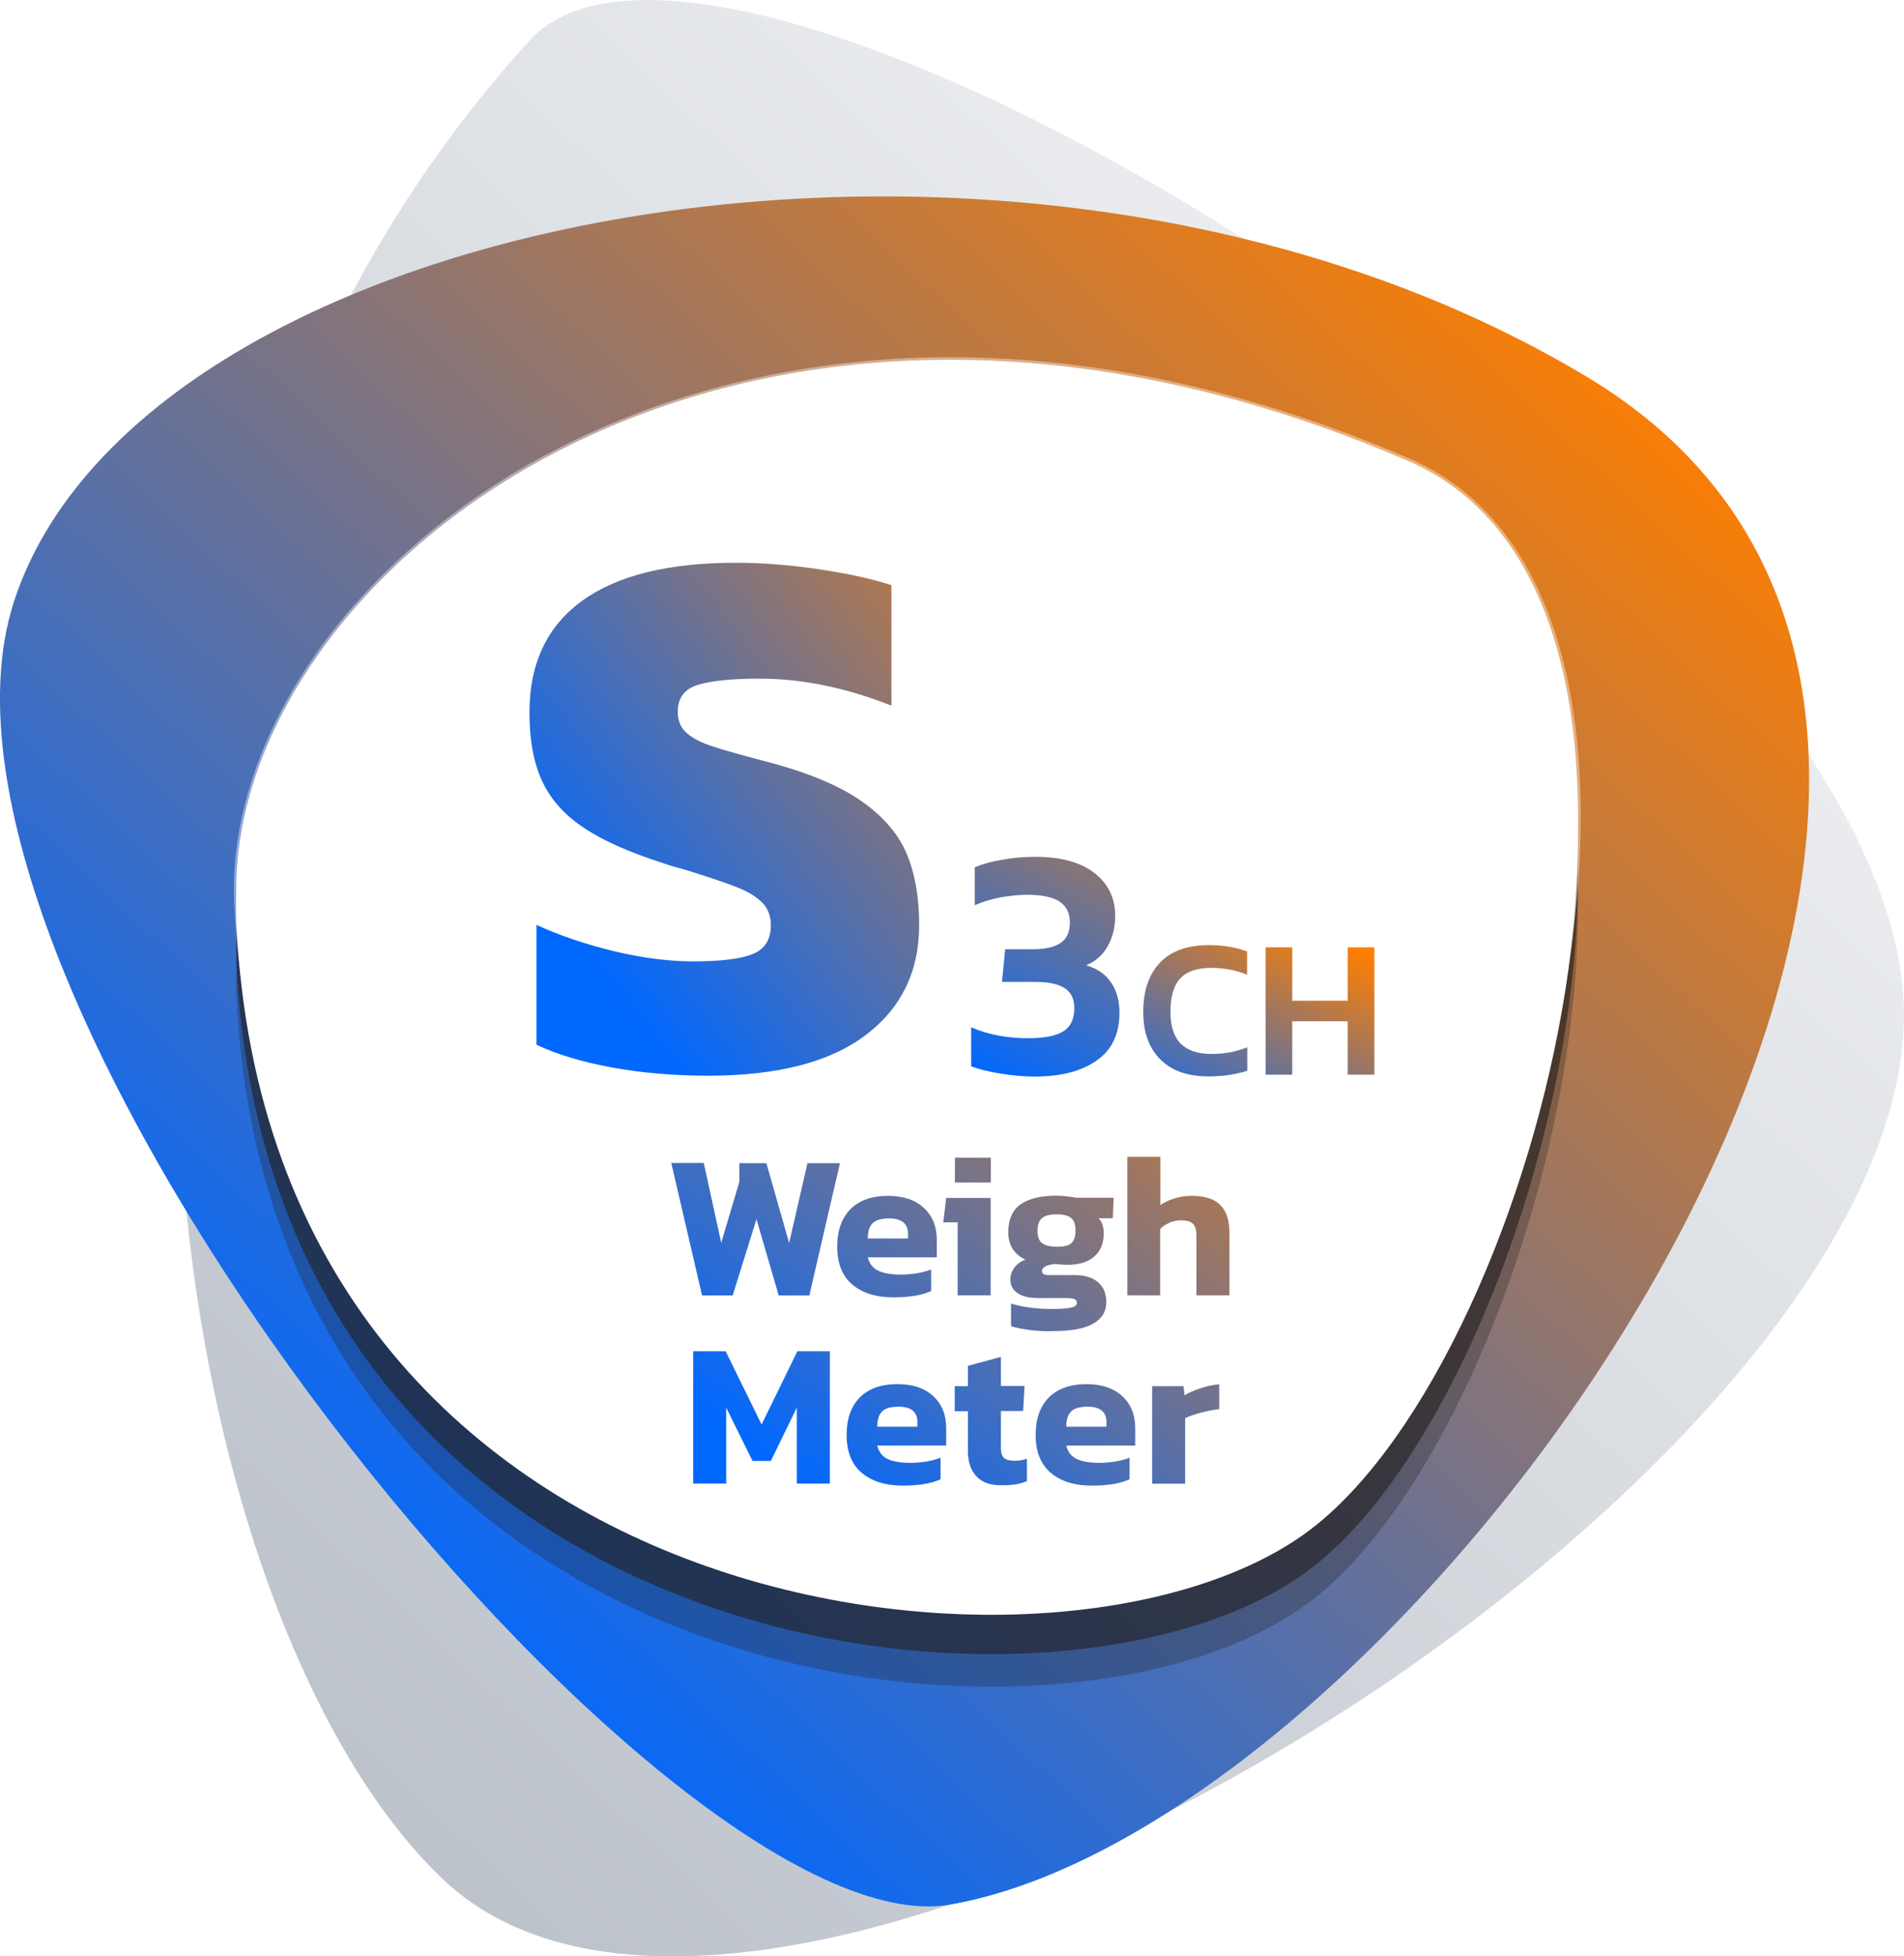<?xml version="1.0" encoding="utf-8"?>
<!-- Generator: Adobe Illustrator 26.5.0, SVG Export Plug-In . SVG Version: 6.00 Build 0)  -->
<svg version="1.1" id="Layer_1" xmlns="http://www.w3.org/2000/svg" xmlns:xlink="http://www.w3.org/1999/xlink" x="0px" y="0px"
	 viewBox="0 0 111.3 114.3" style="enable-background:new 0 0 111.3 114.3;" xml:space="preserve">
<style type="text/css">
	.st0{fill:url(#SVGID_1_);}
	.st1{fill:url(#SVGID_00000158750927377792631560000015574270042162671548_);}
	.st2{opacity:0.3;fill:#231F20;}
	.st3{opacity:0.6;fill:#231F20;}
	.st4{fill:#FFFFFF;}
	.st5{opacity:0.4;}
	.st6{fill:url(#SVGID_00000160904913562167643960000005734446413388057733_);}
	.st7{fill:url(#SVGID_00000096022066407797714550000005185986058417674158_);}
	.st8{fill:url(#SVGID_00000084517945864506089040000007756333295563392916_);}
	.st9{fill:url(#SVGID_00000167360985072951887400000014741157844920104595_);}
	.st10{fill:url(#SVGID_00000015335948460446680120000000898002678995443891_);}
	.st11{fill:url(#SVGID_00000052793611993473201020000005678174147208844160_);}
	.st12{fill:url(#SVGID_00000101802006249227408790000008116641254774958501_);}
	.st13{fill:url(#SVGID_00000176018942707704895660000003918944824947495097_);}
	.st14{fill:url(#SVGID_00000138558069402054481910000016262368320935569085_);}
	.st15{fill:url(#SVGID_00000138568291843079534860000001740794251223139494_);}
	.st16{fill:url(#SVGID_00000065785382811169520290000003104921055620562054_);}
	.st17{opacity:0.3;fill:#221F1F;}
	.st18{opacity:0.6;fill:#221F1F;}
	.st19{fill:url(#SVGID_00000029008949110966669960000002712949586514406843_);}
	.st20{fill:url(#SVGID_00000038412698257935899060000009447185888837632945_);}
	.st21{fill:url(#SVGID_00000014612429494948073280000015393908684686952876_);}
	.st22{fill:url(#SVGID_00000116234203509246740930000015202555517326620040_);}
	.st23{fill:url(#SVGID_00000072958324450918492940000008646472562559200415_);}
	.st24{fill:url(#SVGID_00000023973768056749953800000016600344144507669893_);}
	.st25{fill:#3D3D3D;}
	.st26{fill:url(#SVGID_00000147901830194518133990000005447556731824101794_);}
	.st27{fill:url(#SVGID_00000021820690048499165990000007092415287087674287_);}
	.st28{fill:url(#SVGID_00000000919961032651725220000016199784433673121934_);}
	.st29{fill:url(#SVGID_00000108272672374144638600000001981108315827818929_);}
	.st30{fill:url(#SVGID_00000119834448729701624160000011934358484857504179_);}
	.st31{fill:url(#SVGID_00000111171853033708279310000018225230436159957422_);}
	.st32{fill:url(#SVGID_00000041992712664053812260000017097719075325348781_);}
	.st33{fill:url(#SVGID_00000089561716109569816400000003201182017685025466_);}
	.st34{fill:url(#SVGID_00000109021564027058943170000001018312780359253395_);}
	.st35{fill:url(#SVGID_00000145779291877708217320000008418147214048062347_);}
	.st36{fill:url(#SVGID_00000005987458552267449280000007836721811393690789_);}
	.st37{fill:url(#SVGID_00000053514974708436555420000016416586614306220203_);}
	.st38{fill:url(#SVGID_00000058547798496650743170000018140357137086222779_);}
	.st39{fill:url(#SVGID_00000034800889593948400900000004591897507719946885_);}
	.st40{fill:url(#SVGID_00000029034585731608625150000001957817611217431194_);}
	.st41{fill:url(#SVGID_00000051353151695547158410000004030572261277661587_);}
	.st42{fill:url(#SVGID_00000110455561261577845240000009172449802693035917_);}
	.st43{fill:url(#SVGID_00000133501860122769215520000008020647142094640288_);}
	.st44{fill:url(#SVGID_00000145745263143630218320000014069495305164988837_);}
	.st45{fill:url(#SVGID_00000144339141733933554250000000688306761967536559_);}
	.st46{fill:url(#SVGID_00000152944443465803292860000008476769879567785874_);}
	.st47{fill:url(#SVGID_00000164515309638232220290000001695475676741194128_);}
	.st48{fill:url(#SVGID_00000160178670307200673500000003927121779517358250_);}
	.st49{fill:url(#SVGID_00000070091499708860562450000015246193795885990033_);}
	.st50{fill:url(#SVGID_00000044137128542582095990000013947360046104595865_);}
	.st51{fill:url(#SVGID_00000092446195621714478970000001853544067604229799_);}
	.st52{fill:url(#SVGID_00000146464490941129199320000002946232363055710648_);}
	.st53{fill:url(#SVGID_00000142146012278192469890000001763598791924312238_);}
	.st54{fill:url(#SVGID_00000044137775285709716640000009363414173228698255_);}
	.st55{fill:url(#SVGID_00000113347806587473471320000002231673203349218698_);}
	.st56{fill:url(#SVGID_00000070107809197328392820000010496167268157059253_);}
	.st57{fill:url(#SVGID_00000102540629483285487380000005990940317889216179_);}
	.st58{fill:url(#SVGID_00000112626038287159527030000016950588433691660419_);}
	.st59{fill:url(#SVGID_00000111164388729392493470000002670360499971248780_);}
	.st60{fill:url(#SVGID_00000084502934970368352630000003562165827703401395_);}
	.st61{fill:url(#SVGID_00000135656162415078987210000014004806971147356046_);}
	.st62{fill:url(#SVGID_00000052811284745906034120000005519069445286394262_);}
	.st63{fill:url(#SVGID_00000085960929387772499310000009409017584244324994_);}
	.st64{fill:url(#SVGID_00000094578773953891428920000009620863121097841280_);}
	.st65{fill:url(#SVGID_00000165195334226525500260000001720486648723932289_);}
	.st66{fill:url(#SVGID_00000033326698023036832030000012473085550249532818_);}
	.st67{fill:url(#SVGID_00000173160707585408112380000001655873309423602065_);}
	.st68{fill:url(#SVGID_00000016071220727298944380000017945141464200615857_);}
	.st69{fill:url(#SVGID_00000057850558060417212890000011708555134053373098_);}
	.st70{fill:url(#SVGID_00000150808675025459772060000005916425146842959273_);}
	.st71{fill:url(#SVGID_00000007389912342220195930000008039129077239008943_);}
	.st72{fill:url(#SVGID_00000117643798226147412100000015847359124998122118_);}
	.st73{fill:url(#SVGID_00000122678828381660675100000002475139683150202012_);}
	.st74{fill:url(#SVGID_00000163056133268734049060000008219001072227240347_);}
	.st75{fill:url(#SVGID_00000161589984597122282530000011882426554025303693_);}
	.st76{fill:url(#SVGID_00000119110065858249381480000008558598623712383928_);}
	.st77{fill:url(#SVGID_00000152233289102442446220000005220933309150463642_);}
	.st78{fill:url(#SVGID_00000101061255825478561540000018384069314995499661_);}
	.st79{fill:url(#SVGID_00000135684642740635429220000007774258338393333951_);}
	.st80{fill:url(#SVGID_00000139259980498290228120000005746574661291523513_);}
	.st81{fill:url(#SVGID_00000041297914642261423300000014125919464018701732_);}
	.st82{fill:url(#SVGID_00000111892272762589407220000007207010883206720684_);}
	.st83{fill:url(#SVGID_00000091006985855902985020000005892886695237766330_);}
	.st84{fill:url(#SVGID_00000069361563838868654340000004845686607707484348_);}
	.st85{fill:url(#SVGID_00000142177631463053676200000000530533136647192499_);}
	.st86{fill:url(#SVGID_00000000940087029298220000000016063973054065460103_);}
	.st87{fill:url(#SVGID_00000180340322223816680780000000819405346323365308_);}
	.st88{fill:url(#SVGID_00000073707107246412447440000000540947100390745501_);}
	.st89{fill:url(#SVGID_00000090987865394822286150000006794758255606455698_);}
	.st90{fill:url(#SVGID_00000107565222545873552080000018145533039560772008_);}
	.st91{fill:url(#SVGID_00000144327893906164498520000016264875524180124092_);}
	.st92{fill:url(#SVGID_00000020377674248053044360000007346240946801702821_);}
	.st93{fill:url(#SVGID_00000139981336599442310720000010104151353859743883_);}
	.st94{clip-path:url(#SVGID_00000076568539684370287800000009057031213504253866_);}
	.st95{clip-path:url(#SVGID_00000053504946030823162590000000285793598359540608_);enable-background:new    ;}
	.st96{clip-path:url(#SVGID_00000018235697844291832600000011209399466461527469_);}
	.st97{clip-path:url(#SVGID_00000084492524545722627290000001092876454599645874_);}
	.st98{opacity:0;clip-path:url(#SVGID_00000143607765956058506980000016985060629284084117_);}
	.st99{opacity:0;}
	.st100{clip-path:url(#SVGID_00000070813342375231388520000000780810517460319911_);}
	.st101{clip-path:url(#SVGID_00000143607765956058506980000016985060629284084117_);}
	.st102{clip-path:url(#SVGID_00000129892212798788661170000011302670165488688786_);}
	.st103{clip-path:url(#SVGID_00000168824104498625881050000016105068423927020981_);}
	.st104{clip-path:url(#SVGID_00000002365389416708847960000013517090495141375624_);enable-background:new    ;}
	.st105{clip-path:url(#SVGID_00000170264059783272661230000012080768821969404055_);}
	.st106{clip-path:url(#SVGID_00000177457747919217625840000017177010281548375959_);}
	.st107{opacity:0;clip-path:url(#SVGID_00000152246236135628819450000018087248010808973466_);}
	.st108{clip-path:url(#SVGID_00000160181069054290688770000014155989262428236720_);}
	.st109{clip-path:url(#SVGID_00000152246236135628819450000018087248010808973466_);}
	.st110{clip-path:url(#SVGID_00000005246584329574992530000013590796488385596332_);}
	.st111{clip-path:url(#SVGID_00000084500639876325346380000006886380435035541635_);}
	.st112{opacity:0.1;clip-path:url(#SVGID_00000152949875664510590230000008173745015497712022_);fill:#231F20;}
	.st113{clip-path:url(#SVGID_00000036946576693344947570000017773579938096067721_);}
	.st114{opacity:0.1;clip-path:url(#SVGID_00000157270576431866763980000014752160798592520615_);fill:#231F20;}
	.st115{clip-path:url(#SVGID_00000023978812148756650340000011271407752832195771_);}
	.st116{clip-path:url(#SVGID_00000012462418650881496810000003898451326011602061_);fill:#FFFFFF;}
	.st117{clip-path:url(#SVGID_00000072250420516675854320000008012644631135603390_);}
	.st118{clip-path:url(#SVGID_00000160891733671353046860000017526466617125846452_);fill:#FFFFFF;}
	.st119{clip-path:url(#SVGID_00000010305602990659220080000017112223163330592955_);}
	.st120{clip-path:url(#SVGID_00000139986818279452783440000008232958268928824759_);fill:#FFFFFF;}
	.st121{clip-path:url(#SVGID_00000127738696204006579750000015710766173629768835_);}
	.st122{clip-path:url(#SVGID_00000141438037118812875590000014131213731528959418_);enable-background:new    ;}
	.st123{clip-path:url(#SVGID_00000016787256615097882150000014566854172993920131_);}
	.st124{clip-path:url(#SVGID_00000067230496168604190960000014180190424674393527_);}
	.st125{opacity:0;clip-path:url(#SVGID_00000116919950237017597040000001199742833806546070_);}
	.st126{clip-path:url(#SVGID_00000129912751838183709130000015303498003155138179_);}
	.st127{clip-path:url(#SVGID_00000116919950237017597040000001199742833806546070_);}
	.st128{clip-path:url(#SVGID_00000061474038396027393450000014239516509442084257_);}
	.st129{clip-path:url(#SVGID_00000116210998591053810300000012888105134985949368_);}
	.st130{clip-path:url(#SVGID_00000158732896552139595200000004483132290716188334_);enable-background:new    ;}
	.st131{clip-path:url(#SVGID_00000160167763817401074870000018142490032573683350_);}
	.st132{clip-path:url(#SVGID_00000086693530779470878160000002981081342148899977_);}
	.st133{opacity:0;clip-path:url(#SVGID_00000039110614556158837190000000398835754103216000_);}
	.st134{clip-path:url(#SVGID_00000044864060860180852570000017568538204579373963_);}
	.st135{clip-path:url(#SVGID_00000039110614556158837190000000398835754103216000_);}
	.st136{clip-path:url(#SVGID_00000039818353937256851660000003264962468777768081_);}
	.st137{clip-path:url(#SVGID_00000096742586645937959780000007873250697284437892_);}
	.st138{clip-path:url(#SVGID_00000167381728401434224840000010809645645641761982_);enable-background:new    ;}
	.st139{clip-path:url(#SVGID_00000163065565852260420920000003444282620148817312_);}
	.st140{clip-path:url(#SVGID_00000005232677987580353190000013770324531789617558_);}
	.st141{opacity:0;clip-path:url(#SVGID_00000153688934473035438830000009844239641156912061_);}
	.st142{clip-path:url(#SVGID_00000046303086909002452560000013489828438410766256_);}
	.st143{clip-path:url(#SVGID_00000153688934473035438830000009844239641156912061_);}
	.st144{clip-path:url(#SVGID_00000172428367688523922550000003921814179805714615_);}
	.st145{clip-path:url(#SVGID_00000067231093620189094030000000857195175984463807_);}
	.st146{clip-path:url(#SVGID_00000039118560467953527890000015161047367309243816_);enable-background:new    ;}
	.st147{clip-path:url(#SVGID_00000079446738602592287640000018180874172439092402_);}
	.st148{clip-path:url(#SVGID_00000047054595468307779450000000533857797968660141_);}
	.st149{opacity:0;clip-path:url(#SVGID_00000025437794238825340230000005989086319660913027_);}
	.st150{clip-path:url(#SVGID_00000054963690608856380610000013385911838466832521_);}
	.st151{clip-path:url(#SVGID_00000025437794238825340230000005989086319660913027_);}
	.st152{clip-path:url(#SVGID_00000173155951542414179620000016295768543876522624_);}
	.st153{clip-path:url(#SVGID_00000158713437199520644270000002495673194351125917_);}
	.st154{clip-path:url(#SVGID_00000119808114322809730180000002764559621225345962_);enable-background:new    ;}
	.st155{clip-path:url(#SVGID_00000049205572959406835190000002194913775074389388_);}
	.st156{clip-path:url(#SVGID_00000110447973655488135950000017338684222315635342_);}
	.st157{opacity:0;clip-path:url(#SVGID_00000031911228613177736420000008180396557649550232_);}
	.st158{clip-path:url(#SVGID_00000158724739442157558690000000011539882716177293_);}
	.st159{clip-path:url(#SVGID_00000031911228613177736420000008180396557649550232_);}
	.st160{clip-path:url(#SVGID_00000045593011699054734930000006041427066364762271_);}
	.st161{clip-path:url(#SVGID_00000054979206518778757880000003150489472317436605_);}
	.st162{clip-path:url(#SVGID_00000065041996697504969190000004449279947279924872_);enable-background:new    ;}
	.st163{clip-path:url(#SVGID_00000101782612203047559710000012834428783835091390_);}
	.st164{clip-path:url(#SVGID_00000054224223691458319040000002145648640624604800_);}
	.st165{opacity:0;clip-path:url(#SVGID_00000006690672428455075420000000288961855555488659_);}
	.st166{clip-path:url(#SVGID_00000104681112911056717740000007156768864758975152_);}
	.st167{clip-path:url(#SVGID_00000006690672428455075420000000288961855555488659_);}
	.st168{clip-path:url(#SVGID_00000124162644027091687900000008327781660026645150_);}
	.st169{clip-path:url(#SVGID_00000086670875078954013530000005504642589904825488_);}
	.st170{clip-path:url(#SVGID_00000005247130195522157750000014591760856323137691_);enable-background:new    ;}
	.st171{clip-path:url(#SVGID_00000137810471170488575020000001004425299411285931_);}
	.st172{clip-path:url(#SVGID_00000109726023238793109930000016071736751393642416_);}
	.st173{opacity:0;clip-path:url(#SVGID_00000099623825041123377710000004187436804115769007_);}
	.st174{clip-path:url(#SVGID_00000119811046875948651940000016154471895451379859_);}
	.st175{clip-path:url(#SVGID_00000099623825041123377710000004187436804115769007_);}
	.st176{clip-path:url(#SVGID_00000103245439924117031320000009812975707323463823_);}
	.st177{clip-path:url(#SVGID_00000137119271434541701590000011296850845624837767_);}
	.st178{clip-path:url(#SVGID_00000031196674773357451830000004164362899060618676_);enable-background:new    ;}
	.st179{clip-path:url(#SVGID_00000000218943442956896420000009239925907338509441_);}
	.st180{clip-path:url(#SVGID_00000154386965017770926590000003873773571612233908_);}
	.st181{opacity:0;clip-path:url(#SVGID_00000081622356426154531560000006962023834556104066_);}
	.st182{clip-path:url(#SVGID_00000168812301228425229370000007653745409439425448_);}
	.st183{clip-path:url(#SVGID_00000081622356426154531560000006962023834556104066_);}
	.st184{clip-path:url(#SVGID_00000059306692948544779770000012017945661488709310_);}
	.st185{clip-path:url(#SVGID_00000013896289906713681240000013607091148493159054_);}
	.st186{clip-path:url(#SVGID_00000025441560273355896380000008261903081471401132_);enable-background:new    ;}
	.st187{clip-path:url(#SVGID_00000173844547605010940760000011188313879566729903_);}
	.st188{clip-path:url(#SVGID_00000107572855547672433400000009203415392349815485_);}
	.st189{opacity:0;clip-path:url(#SVGID_00000070821156878551116650000007720045091097672619_);}
	.st190{clip-path:url(#SVGID_00000133523896789999393990000013593176981475979191_);}
	.st191{clip-path:url(#SVGID_00000070821156878551116650000007720045091097672619_);}
	.st192{clip-path:url(#SVGID_00000089550688716815199240000006830658896404264631_);}
	.st193{clip-path:url(#SVGID_00000060731844160416455740000007214086497321439392_);}
	.st194{clip-path:url(#SVGID_00000057869958615230801800000001420853171476369595_);enable-background:new    ;}
	.st195{clip-path:url(#SVGID_00000058578712562032164810000013625952785110399418_);}
	.st196{clip-path:url(#SVGID_00000040548024856673693680000009789307389647881652_);}
	.st197{opacity:0;clip-path:url(#SVGID_00000139996751885041730670000004950663124159364239_);}
	.st198{clip-path:url(#SVGID_00000041254910120707699530000018288117612987000970_);}
	.st199{clip-path:url(#SVGID_00000139996751885041730670000004950663124159364239_);}
	.st200{clip-path:url(#SVGID_00000116194541602950880590000009488998791262450568_);}
	.st201{clip-path:url(#SVGID_00000022562906167195483950000017042897517726068377_);}
	.st202{clip-path:url(#SVGID_00000094607007035961031790000010124609946119783568_);enable-background:new    ;}
	.st203{clip-path:url(#SVGID_00000132800430091364962450000014006100323132744859_);}
	.st204{clip-path:url(#SVGID_00000008109870623895789670000009252501491292987779_);}
	.st205{opacity:0;clip-path:url(#SVGID_00000038411332783350565600000014988793683316172716_);}
	.st206{clip-path:url(#SVGID_00000082333711889196583880000011284219857931067560_);}
	.st207{clip-path:url(#SVGID_00000038411332783350565600000014988793683316172716_);}
	.st208{clip-path:url(#SVGID_00000043454016893786260000000007718751330321433509_);}
	.st209{clip-path:url(#SVGID_00000029034735876962824820000001214509326061552533_);}
	.st210{clip-path:url(#SVGID_00000033353114075579715130000016424673670345991819_);enable-background:new    ;}
	.st211{clip-path:url(#SVGID_00000085947364240028093680000001660989698530859178_);}
	.st212{clip-path:url(#SVGID_00000089563470441587585520000009692620107302778522_);}
	.st213{opacity:0;clip-path:url(#SVGID_00000125576696451200639460000015361506392352967338_);}
	.st214{clip-path:url(#SVGID_00000078013328374550973420000006176154767080134813_);}
	.st215{clip-path:url(#SVGID_00000125576696451200639460000015361506392352967338_);}
	.st216{clip-path:url(#SVGID_00000003081791583584297640000004893612541894195345_);}
	.st217{clip-path:url(#SVGID_00000019671270702452370270000001779437311828111017_);}
	.st218{clip-path:url(#SVGID_00000174579515311227154170000014908719445212707513_);enable-background:new    ;}
	.st219{clip-path:url(#SVGID_00000096768321514255240160000017507802951435532673_);}
	.st220{clip-path:url(#SVGID_00000127730270340333948450000015403362911470671507_);}
	.st221{opacity:0;clip-path:url(#SVGID_00000042008290902828528240000006435796026223830167_);}
	.st222{clip-path:url(#SVGID_00000026142117361316438470000011587779691238654374_);}
	.st223{clip-path:url(#SVGID_00000042008290902828528240000006435796026223830167_);}
	.st224{clip-path:url(#SVGID_00000143581704327556684280000002548131040982989236_);}
	.st225{fill:url(#SVGID_00000075126976041650935260000013212105162962019225_);}
	.st226{fill:url(#SVGID_00000023981206656057923990000000180029522786250413_);}
	.st227{fill:url(#SVGID_00000142160794538176852400000010068035193599195314_);}
	.st228{fill:url(#SVGID_00000161625597234916286470000014330701852698780341_);}
	.st229{fill:url(#SVGID_00000039117516732112169280000004616834386700839825_);}
	.st230{fill:url(#SVGID_00000141453273431181386780000014845844505757503376_);}
	.st231{fill:url(#SVGID_00000035524822656253208730000009848464203342831008_);}
	.st232{fill:url(#SVGID_00000101071531557630266860000009243952128782777235_);}
	.st233{fill:url(#SVGID_00000040541278745922645780000006838381916028486567_);}
	.st234{fill:url(#SVGID_00000079465141021590659500000001564235225062220208_);}
	.st235{fill:url(#SVGID_00000111154513058025568070000009655546788427395971_);}
	.st236{fill:url(#SVGID_00000133497784512160704380000018419217986942447806_);}
	.st237{fill:url(#SVGID_00000105418406084119281160000011861191351656138170_);}
	.st238{fill:url(#SVGID_00000150075474471188179700000000097636579389667462_);}
	.st239{fill:url(#SVGID_00000165954367700429577300000006033638132432790177_);}
	.st240{fill:url(#SVGID_00000070111471005811952250000003935793331146886311_);}
	.st241{fill:url(#SVGID_00000038399011953278341310000003212627852975057331_);}
	.st242{fill:url(#SVGID_00000091714245711683754070000008139599205166981276_);}
	.st243{fill:url(#SVGID_00000157303750377361119830000014490372426975574968_);}
	.st244{fill:url(#SVGID_00000054248432018415385210000008976723069663137209_);}
	.st245{opacity:0.6;fill:#333333;}
	.st246{fill:url(#SVGID_00000041267923753371918320000010630133181067573666_);}
	.st247{fill:url(#SVGID_00000116208196408314867770000013519005849184273322_);}
	.st248{fill:url(#SVGID_00000111886797644936290580000013504443551896559504_);}
	.st249{fill:url(#SVGID_00000079464968134811581910000015692601226573819554_);}
	.st250{fill:url(#SVGID_00000023980671427924805480000008942811117496336802_);}
	.st251{fill:url(#SVGID_00000087398609213704337220000015859088895426205352_);}
	.st252{fill:url(#SVGID_00000123408857185666408450000013103866669295980174_);}
	.st253{fill:url(#SVGID_00000080927896691750546970000002064409945892902539_);}
	.st254{fill:#EA8023;}
	.st255{fill:url(#SVGID_00000080906357984552341830000004503579417831747749_);}
	.st256{fill:url(#SVGID_00000128476131697482248060000014606207953632834447_);}
	.st257{fill:url(#SVGID_00000087384405317934280700000007070272956818797446_);}
	.st258{fill:url(#SVGID_00000132067627557806064350000009311332456400250019_);}
	.st259{fill:url(#SVGID_00000107563540761488944930000005942440283325714622_);}
	.st260{fill:url(#SVGID_00000099658989678881515170000013486688256892336288_);}
	.st261{fill:url(#SVGID_00000098936700487153396200000012378705684094550173_);}
	.st262{fill:url(#SVGID_00000166644091712198660630000003112600584603992461_);}
	.st263{fill:url(#SVGID_00000170276372843924947360000012823847689674413751_);}
	.st264{fill:url(#SVGID_00000039122027064036993640000010316086073301622959_);}
	.st265{fill:url(#SVGID_00000007413784944933789810000014230253732014374551_);}
	.st266{fill:url(#SVGID_00000096018405436281670280000013812474402450250174_);}
	.st267{fill:url(#SVGID_00000069373237363259456490000017311051926413400727_);}
	.st268{fill:url(#SVGID_00000009566277662045342690000010574221290449195708_);}
	.st269{fill:url(#SVGID_00000096776951690435395490000000765334778983044234_);}
	.st270{fill:url(#SVGID_00000127734310972357723250000005997233765380421564_);}
	.st271{fill:url(#SVGID_00000137108759433426244330000011896878491140715392_);}
	.st272{fill:url(#SVGID_00000142864110437997003050000015601712507265948586_);}
	.st273{fill:url(#SVGID_00000090284067236853403080000003591986043004197566_);}
	.st274{fill:url(#SVGID_00000099643308875416679270000006560981375974877082_);}
	.st275{fill:url(#SVGID_00000025440848641199513530000014304043718624644031_);}
	.st276{fill:url(#SVGID_00000136389498607863368190000005344998837240313257_);}
	.st277{fill:url(#SVGID_00000034053678405088550050000007843991530571753889_);}
	.st278{fill:url(#SVGID_00000080890458111553346050000014892694235890131897_);}
	.st279{fill:url(#SVGID_00000037679328739051159680000013737702976358396321_);}
	.st280{fill:url(#SVGID_00000142145098186910957340000002882397460846867384_);}
	.st281{fill:url(#SVGID_00000030463089248194025300000010078948842078411148_);}
	.st282{fill:url(#SVGID_00000018920090035683862260000013790014397972552610_);}
	.st283{fill:url(#SVGID_00000052785612021858901360000017723507722069083071_);}
	.st284{fill:url(#SVGID_00000147206436915331492150000013027605290468609958_);}
	.st285{fill:url(#SVGID_00000145754528266428021950000010202121622558605228_);}
	.st286{fill:url(#SVGID_00000096024101742068610690000005464446056915362461_);}
	.st287{fill:url(#SVGID_00000179638229882131769890000010249699218981705403_);}
	.st288{fill:url(#SVGID_00000122706273322283422180000011478307448834727048_);}
	.st289{fill:url(#SVGID_00000039820578823752543030000001226523440801356221_);}
	.st290{fill:url(#SVGID_00000152258692525122976470000008299820194271836833_);}
	.st291{fill:url(#SVGID_00000120519083018677121800000015285190345322927786_);}
	.st292{fill:url(#SVGID_00000083083017642134946590000008444702444781729970_);}
	.st293{fill:url(#SVGID_00000120561359174950311810000011879458658267900337_);}
	.st294{fill:url(#SVGID_00000088113586102004153220000000955445700809870755_);}
	.st295{fill:url(#SVGID_00000047029171081667368360000007527690394845122721_);}
	.st296{fill:url(#SVGID_00000002356010560529340120000010300265466157831076_);}
	.st297{fill:url(#SVGID_00000134951433688951873220000004739718824682171543_);}
	.st298{fill:url(#SVGID_00000087392325690617813860000001030934563898101164_);}
	.st299{fill:url(#SVGID_00000000204303431610463930000001390096252944723870_);}
	.st300{fill:url(#SVGID_00000083054211649083307600000000756539888269180833_);}
	.st301{fill:url(#SVGID_00000117636749018042135070000013543902970736462482_);}
	.st302{fill:url(#SVGID_00000005976008026134283310000015498702632389849229_);}
	.st303{fill:url(#SVGID_00000068656476899814811810000006294909156591806353_);}
	.st304{fill:url(#SVGID_00000034787615342038159660000004223052212915171970_);}
	.st305{fill:url(#SVGID_00000083774299351701858970000001025680200935612328_);}
	.st306{fill:url(#SVGID_00000111878608172081946560000012660930259592101045_);}
	.st307{fill:url(#SVGID_00000042710208048484210030000017242164800524100791_);}
	.st308{fill:url(#SVGID_00000169550213074156982060000011985740641893465219_);}
	.st309{fill:url(#SVGID_00000079477518975136187700000017151759760849477564_);}
	.st310{fill:url(#SVGID_00000026143316669923816300000001405412022763508881_);}
	.st311{fill:url(#SVGID_00000093873182484828522280000012378580125211859589_);}
	.st312{fill:url(#SVGID_00000089565763987199714960000015823657215716348555_);}
	.st313{fill:url(#SVGID_00000150784045300287453720000017927584686063607702_);}
	.st314{fill:url(#SVGID_00000151536256019829304250000006666034289510552198_);}
	.st315{fill:url(#SVGID_00000093875226393507502040000009425174002480226946_);}
	.st316{fill:url(#SVGID_00000013181688295193278280000010352138874258431113_);}
	.st317{fill:url(#SVGID_00000181047711486225641510000006515430925357107363_);}
	.st318{fill:url(#SVGID_00000150074806761277724560000017381297663440750735_);}
	.st319{fill:url(#SVGID_00000050635754597402156660000007684108939447786134_);}
	.st320{fill:url(#SVGID_00000140001428000879999320000013162671275060181153_);}
	.st321{fill:url(#SVGID_00000119100291031128807300000004999053443696753081_);}
	.st322{fill:url(#SVGID_00000020384921178649651040000004438956196793903785_);}
	.st323{fill:url(#SVGID_00000103240917940719240340000010752015131934224256_);}
	.st324{fill:url(#SVGID_00000170246624752423918420000002312976318428823224_);}
	.st325{fill:url(#SVGID_00000163787103732689362910000001777318360227468206_);}
	.st326{fill:url(#SVGID_00000031196328792619207350000016950956248360939393_);}
	.st327{fill:url(#SVGID_00000094620424772439618940000007064121460122647981_);}
	.st328{fill:url(#SVGID_00000161596741101320426160000018361754520770403734_);}
	.st329{fill:url(#SVGID_00000067222430328973875350000014151578721784955547_);}
	.st330{fill:url(#SVGID_00000031908637044746909760000007152787410172191141_);}
	.st331{fill:url(#SVGID_00000168074412510356135850000008406537998943368635_);}
	.st332{fill:url(#SVGID_00000162349874327923918800000009528467766031904664_);}
	.st333{fill:url(#SVGID_00000106117846748176301170000017963741541739548351_);}
	.st334{fill:url(#SVGID_00000073705510011224626500000008597740419505594800_);}
	.st335{fill:url(#SVGID_00000120536362542870937990000013839011177964682640_);}
	.st336{fill:url(#SVGID_00000060011550361186309140000007705800533383320221_);}
	.st337{fill:url(#SVGID_00000111888885720409839290000003549390645826809517_);}
	.st338{fill:url(#SVGID_00000139991799014375289510000017033756896519155339_);}
	.st339{fill:url(#SVGID_00000142857520762836392770000018404708458756165510_);}
	.st340{fill:url(#SVGID_00000173863193254573350030000010853085304593988238_);}
	.st341{fill:url(#SVGID_00000101808999833688927250000007710541505829142416_);}
	.st342{fill:url(#SVGID_00000060737875863589205890000001405808891522565528_);}
	.st343{fill:url(#SVGID_00000021818204501236197950000007339975883141594300_);}
	.st344{fill:url(#SVGID_00000003791198070363095720000002850124393618637709_);}
	.st345{fill:url(#SVGID_00000031168955074473076050000014540245811741386905_);}
	.st346{fill:url(#SVGID_00000132078143798669916810000009167650097038150558_);}
	.st347{fill:url(#SVGID_00000091734734095363050870000008522647108850658722_);}
	.st348{fill:url(#SVGID_00000047048039238047954930000017411954816947608480_);}
	.st349{fill:url(#SVGID_00000163046894145572129610000001655905018875088533_);}
	.st350{fill:url(#SVGID_00000132808402096080217100000000663179562647662491_);}
	.st351{fill:url(#SVGID_00000054969439500447652190000008801140381812025255_);}
	.st352{fill:url(#SVGID_00000048493334627062979460000000152642508670758567_);}
	.st353{fill:url(#SVGID_00000023244690596966267360000000416896746519803553_);}
	.st354{fill:url(#SVGID_00000062893691500982764810000000157648480052628369_);}
	.st355{fill:url(#SVGID_00000024714590851859098180000015508936793812791210_);}
	.st356{fill:url(#SVGID_00000027569337787918142690000011418545720667309199_);}
	.st357{fill:url(#SVGID_00000035507843499477977080000017888425519016740530_);}
	.st358{fill:url(#SVGID_00000109023781315080808310000008306626641795601050_);}
	.st359{fill:url(#SVGID_00000108297782766416588040000016267706385268845966_);}
	.st360{fill:url(#SVGID_00000075127736098980178680000006326317835606236075_);}
	.st361{fill:url(#SVGID_00000048483949566521725590000016176196662423336859_);}
	.st362{fill:url(#SVGID_00000147904981101208575580000000332907465060676020_);}
	.st363{fill:url(#SVGID_00000032619987680532966030000005888277649450166180_);}
	.st364{fill:url(#SVGID_00000156563112465269281420000008185213395589929345_);}
	.st365{fill:url(#SVGID_00000096047272357288912950000007538678242752412859_);}
	.st366{fill:url(#SVGID_00000025430149838749017430000003015405392507058843_);}
	.st367{fill:url(#SVGID_00000014631399373818169500000013931139544896397752_);}
	.st368{fill:url(#SVGID_00000006700482676502891060000007142074653735348362_);}
	.st369{fill:url(#SVGID_00000109720565743513492750000012223405329764623000_);}
	.st370{fill:url(#SVGID_00000169531899786910337170000010703443827019347584_);}
	.st371{fill:url(#SVGID_00000078011821610106212120000001028900770392625819_);}
	.st372{fill:url(#SVGID_00000167358240717604161330000007144245572023805835_);}
	.st373{fill:url(#SVGID_00000171713104628035618690000003760881473978102425_);}
	.st374{fill:url(#SVGID_00000124155936715281533420000013967068278322620599_);}
	.st375{fill:url(#SVGID_00000069390279947568238260000001077820930604379026_);}
	.st376{fill:url(#SVGID_00000021821331394001236600000004548129336066818492_);}
	.st377{fill:url(#SVGID_00000024693381208598171130000009232549071528770198_);}
	.st378{fill:url(#SVGID_00000033331536379941746990000009109971728425051523_);}
	.st379{fill:url(#SVGID_00000083086553589883992830000015270874306344736437_);}
	.st380{fill:url(#SVGID_00000119796133125748902460000015885074646112931220_);}
	.st381{fill:url(#SVGID_00000151538715517138874130000012317203450101795215_);}
	.st382{fill:url(#SVGID_00000107578480958881954570000006059398564310412454_);}
	.st383{fill:url(#SVGID_00000155856709863316191730000007356354315783233681_);}
	.st384{fill:url(#SVGID_00000033333841026496981570000002988807199147693244_);}
	.st385{fill:url(#SVGID_00000047764864795610680670000015222664685588964748_);}
	.st386{fill:url(#SVGID_00000168802220647437453720000008710810836596644744_);}
	.st387{fill:url(#SVGID_00000091737105115302068170000000732443493666074251_);}
	.st388{fill:url(#SVGID_00000162313428940096295090000008180226199229619881_);}
	.st389{fill:url(#SVGID_00000123413958192889324420000005520478318282231192_);}
	.st390{fill:url(#SVGID_00000157269818773930483340000000457935516619682451_);}
	.st391{fill:url(#SVGID_00000121253927631732850040000001202950558063858358_);}
	.st392{fill:url(#SVGID_00000168087955597642779500000004740217488072586113_);}
	.st393{fill:url(#SVGID_00000039099182841844048530000006331407449391526277_);}
	.st394{fill:url(#SVGID_00000107558779158775698510000007360610331331898300_);}
	.st395{fill:url(#SVGID_00000125572751830585948080000010313733988627394211_);}
	.st396{fill:url(#SVGID_00000125603750317310069380000010912756683249488782_);}
	.st397{fill:url(#SVGID_00000158005201493397399750000014191495178147732879_);}
	.st398{fill:url(#SVGID_00000026875138273051598570000014991655531363350681_);}
	.st399{fill:url(#SVGID_00000080897770041532059960000004034457534997308328_);}
	.st400{fill:url(#SVGID_00000093858862183880088990000016037342283737963925_);}
	.st401{fill:url(#SVGID_00000178924557898819993820000000500735580749944217_);}
	.st402{fill:url(#SVGID_00000031182666426434582570000012139943046912092546_);}
	.st403{fill:url(#SVGID_00000020384764219433102650000015511796934701497765_);}
	.st404{fill:url(#SVGID_00000160190909216989804960000015211296932487535009_);}
	.st405{fill:url(#SVGID_00000130617834868092864010000001219965127492770453_);}
	.st406{fill:url(#SVGID_00000141432300183482438220000010609911172922556330_);}
	.st407{fill:url(#SVGID_00000056400385877079558350000005468081767231541164_);}
	.st408{fill:url(#SVGID_00000032646258303025493650000002782761779235870386_);}
	.st409{fill:url(#SVGID_00000048464471095086156240000014690930021526163125_);}
	.st410{fill:url(#SVGID_00000155851564026940035090000002565556778229115581_);}
	.st411{fill:url(#SVGID_00000076589573681145824000000012500029419135460782_);}
	.st412{fill:url(#SVGID_00000124862268614548271570000000977762731330799781_);}
	.st413{fill:url(#SVGID_00000037677908423971639350000008815977930024442518_);}
	.st414{fill:url(#SVGID_00000088104166957416903690000000542568058778851249_);}
	.st415{fill:url(#SVGID_00000076597162555727356310000017721827706295220637_);}
	.st416{fill:url(#SVGID_00000126307212813045810840000003935326251875886483_);}
	.st417{fill:url(#SVGID_00000179610089651838564250000015521401234092968068_);}
	.st418{fill:url(#SVGID_00000116917168638551000400000007170674513099670438_);}
	.st419{fill:url(#SVGID_00000096029416135657423050000003993418648597071026_);}
	.st420{fill:url(#SVGID_00000067926925858772433460000012368001211948107150_);}
	.st421{fill:url(#SVGID_00000152982987320362441450000001505870570521587645_);}
	.st422{fill:url(#SVGID_00000022547449727748542690000008471163393478251407_);}
	.st423{fill:url(#SVGID_00000165212049659933790280000015983460861467018175_);}
	.st424{fill:url(#SVGID_00000013875583289584898690000017887522451790488208_);}
	.st425{fill:url(#SVGID_00000026857177425860599640000001785680741897755272_);}
	.st426{fill:url(#SVGID_00000164515000824098554320000007357854817803186100_);}
	.st427{fill:url(#SVGID_00000165232317718111159790000015337420693263068092_);}
	.st428{fill:url(#SVGID_00000078736433480491443420000017981325490590402742_);}
	.st429{fill:url(#SVGID_00000121961531435829567150000006063693724422284194_);}
	.st430{fill:url(#SVGID_00000167383787234249524170000011402400156888704954_);}
	.st431{fill:url(#SVGID_00000150817410281874339750000015420868948355230082_);}
	.st432{fill:url(#SVGID_00000066483633381697081740000001668037230482761362_);}
	.st433{fill:url(#SVGID_00000114774250402353980850000006023215261300173227_);}
	.st434{fill:url(#SVGID_00000181047847799959713970000015285421094394748044_);}
	.st435{fill:url(#SVGID_00000102532392967977287590000012750530852323349680_);}
	.st436{fill:url(#SVGID_00000131328220277318077370000013727804105069545655_);}
	.st437{fill:url(#SVGID_00000137115777945827240940000007661293585676790925_);}
	.st438{fill:url(#SVGID_00000143587525206111993060000004078037588613777539_);}
	.st439{fill:url(#SVGID_00000068651925088146393380000009969981597286254222_);}
	.st440{fill:url(#SVGID_00000073708277599804393800000009886185199137299112_);}
	.st441{fill:url(#SVGID_00000074418186281120644110000006681784978312142478_);}
	.st442{fill:url(#SVGID_00000147932689819903526960000015562454185671972241_);}
	.st443{fill:url(#SVGID_00000175298788484153712460000000424413087806410372_);}
	.st444{fill:url(#SVGID_00000080195284461302184370000006993915245643339143_);}
	.st445{fill:url(#SVGID_00000158024313658244829260000011570334137352896440_);}
	.st446{fill:url(#SVGID_00000147208621134159598280000003660556205168395705_);}
	.st447{fill:url(#SVGID_00000037667048323398771910000007675526371322013879_);}
	.st448{fill:url(#SVGID_00000150075267217838254780000017575344072632624003_);}
	.st449{fill:url(#SVGID_00000158009955282515239620000016950227294082882196_);}
	.st450{fill:url(#SVGID_00000112593599765572372640000017814636257744888218_);}
	.st451{fill:url(#SVGID_00000165219875121864807820000005374916047389368467_);}
	.st452{fill:url(#SVGID_00000120533705691824703610000005910557676836203928_);}
	.st453{fill:url(#SVGID_00000003084333406406033980000012022263936810260893_);}
	.st454{fill:url(#SVGID_00000105390159267664140640000015729954842070012863_);}
	.st455{fill:url(#SVGID_00000158718404003408814550000001071327054571928458_);}
	.st456{fill:url(#SVGID_00000012458389509848553120000014019868198961588892_);}
	.st457{fill:url(#SVGID_00000001650630991355249450000010388091701232817062_);}
	.st458{fill:url(#SVGID_00000165213830947708883930000011289861128806366358_);}
	.st459{fill:url(#SVGID_00000155849395825385212290000008285038471012204699_);}
	.st460{fill:url(#SVGID_00000091732535420950858240000010762183786229424055_);}
	.st461{fill:url(#SVGID_00000070088570142411775900000000451362183285799045_);}
	.st462{fill:url(#SVGID_00000049908271032066415790000003937424601153353913_);}
	.st463{fill:url(#SVGID_00000092434202496008349050000014900477630261064892_);}
	.st464{fill:url(#SVGID_00000083091403860642363930000001840718906741652669_);}
	.st465{fill:url(#SVGID_00000101786079213531528440000005453928820624453797_);}
	.st466{fill:url(#SVGID_00000134221792270024510420000012862967658169071540_);}
	.st467{fill:url(#SVGID_00000056421698473382810580000011327857716523284881_);}
	.st468{fill:url(#SVGID_00000093154597930786216740000014815968812847682447_);}
	.st469{fill:url(#SVGID_00000146500225873391739770000012978360892667569029_);}
	.st470{fill:url(#SVGID_00000167368398817635936390000010656968284835544979_);}
	.st471{fill:url(#SVGID_00000101798203567953873080000016574233277956631485_);}
	.st472{fill:url(#SVGID_00000004529258194890605160000001719366871980532644_);}
	.st473{fill:url(#SVGID_00000140005635481552459830000014538989363241272469_);}
	.st474{fill:url(#SVGID_00000022532644274944301730000011356293368075149458_);}
	.st475{fill:url(#SVGID_00000059280498074901128210000015615809601349031064_);}
	.st476{fill:url(#SVGID_00000129205512597761942230000015627414419250984869_);}
	.st477{fill:url(#SVGID_00000085211201973725118750000005472757066329488037_);}
	.st478{fill:url(#SVGID_00000130630389012453285520000001611995678113657022_);}
	.st479{fill:url(#SVGID_00000148620720308968270320000008218996232045087108_);}
	.st480{fill:url(#SVGID_00000159463567296509408870000014014174042933436072_);}
	.st481{fill:url(#SVGID_00000116925095202320532450000011765407334971641774_);}
	.st482{fill:url(#SVGID_00000083088867529426803430000008940648182451039404_);}
	.st483{fill:url(#SVGID_00000116951668721916285290000016539747374520410021_);}
	.st484{fill:url(#SVGID_00000059283943822952979820000005212398441732723073_);}
	.st485{fill:url(#SVGID_00000101812184369845495410000009619017815927997852_);}
	.st486{clip-path:url(#SVGID_00000144336220277778569860000014432886731359340726_);}
	.st487{filter:url(#Adobe_OpacityMaskFilter);}
	.st488{fill:url(#SVGID_00000077306579588156413520000018446061998918311862_);}
	.st489{mask:url(#SVGID_00000012467879950908387920000014273418612955336590_);}
	.st490{opacity:0.3;}
	.st491{fill:#069EFF;}
	.st492{fill:url(#SVGID_00000122686337896536362030000009601556419037142972_);}
	.st493{fill:url(#SVGID_00000048492685264231704210000012236851608377341882_);}
	.st494{fill:url(#SVGID_00000177476188494726474610000015300130488896766897_);}
	.st495{fill:url(#SVGID_00000091734055967798642490000004858967534928503230_);}
	.st496{fill:url(#SVGID_00000081635062199295479150000017279248792795190966_);}
	.st497{fill:url(#SVGID_00000027593999241579503480000000747828310205160363_);}
	.st498{fill:url(#SVGID_00000088091711108068652890000009957481812706166457_);}
	.st499{fill:url(#SVGID_00000039114617651318449880000014376708308330693769_);}
	.st500{fill:url(#SVGID_00000051376886123824242410000008130023065016498351_);}
	.st501{fill:url(#SVGID_00000027604178376770538930000006263233811485175437_);}
	.st502{fill:url(#SVGID_00000056426679918861038870000007737317524616007353_);}
	.st503{fill:url(#SVGID_00000122697040071153890720000007521665506068028065_);}
	.st504{fill:url(#SVGID_00000022527207212506899540000002139976694506777784_);}
	.st505{fill:url(#SVGID_00000160890358326500515230000007547702474883241884_);}
	.st506{fill:url(#SVGID_00000118398385811595679980000010391881886234125197_);}
	.st507{fill:url(#SVGID_00000142860350931360088760000010620103165206995591_);}
	.st508{fill:url(#SVGID_00000161595709624868227690000007154388847222873758_);}
	.st509{fill:url(#SVGID_00000039836689208400921800000018025967103421963437_);}
	.st510{fill:url(#SVGID_00000089535810424231530220000009177123614563802274_);}
	.st511{fill:url(#SVGID_00000027600259397501234070000000457598533011861171_);}
	.st512{fill:url(#SVGID_00000062880278150178221330000010383144585545432973_);}
	.st513{fill:url(#SVGID_00000118356765072160958850000000417226586287087792_);}
	.st514{fill:url(#SVGID_00000147931539465115397530000009482736001909545125_);}
	.st515{fill:url(#SVGID_00000100343814152704655510000002736990763844542655_);}
	.st516{fill:url(#SVGID_00000108294073747256540900000011407963943112695471_);}
	.st517{fill:url(#SVGID_00000031168408135102385310000014407538258578387610_);}
	.st518{fill:url(#SVGID_00000131339676058527139970000016488669928155420324_);}
	.st519{fill:url(#SVGID_00000069384441895135329920000000298057494915186613_);}
	.st520{fill:url(#SVGID_00000049902830207013557230000014190108339894828963_);}
	.st521{fill:url(#SVGID_00000072282490268360598730000014950515961381691071_);}
	.st522{fill:url(#SVGID_00000031886821789880027930000011235807783474586018_);}
	.st523{fill:url(#SVGID_00000062872437392747131230000006691915204734277509_);}
	.st524{fill:url(#SVGID_00000156580760891927177670000008308138796083219126_);}
	.st525{fill:url(#SVGID_00000016055084373249601160000011242435992246144912_);}
	.st526{fill:url(#SVGID_00000000184831429010617250000008531808492819840654_);}
	.st527{fill:url(#SVGID_00000049922574727738456870000014737750379083516803_);}
	.st528{fill:url(#SVGID_00000075127532479616898720000009708720524880289191_);}
	.st529{fill:url(#SVGID_00000068678594133021499640000013813715471207790479_);}
	.st530{fill:url(#SVGID_00000003825112171186757970000003331326099917904270_);}
	.st531{fill:url(#SVGID_00000088126355725044842070000004271795874321757359_);}
	.st532{fill:url(#SVGID_00000054978512082379850100000013004470586608592774_);}
	.st533{fill:url(#SVGID_00000119105637698320516910000009687793347455415487_);}
	.st534{fill:url(#SVGID_00000171697164515524806290000013491028819592214663_);}
	.st535{fill:url(#SVGID_00000001630780480435965480000005737048779858771614_);}
	.st536{fill:url(#SVGID_00000134941244210757138740000005690706107096141994_);}
	.st537{fill:url(#SVGID_00000043432557922422620970000011835959141455495836_);}
	.st538{fill:url(#SVGID_00000139274218386759790780000013361915280655228072_);}
	.st539{fill:url(#SVGID_00000052072887091628804140000012354016150785078460_);}
	.st540{fill:url(#SVGID_00000162320033946197803410000007454905729619596711_);}
	.st541{fill:url(#SVGID_00000131347923985034964760000016408580262678871950_);}
	.st542{fill:url(#SVGID_00000017490022126892572220000016739459094515592623_);}
	.st543{fill:url(#SVGID_00000021826358282932318980000008870416046796179598_);}
	.st544{fill:url(#SVGID_00000053509624440467742910000012432608739004389291_);}
	.st545{fill:url(#SVGID_00000069372839306421286840000011573487158565050789_);}
	.st546{fill:url(#SVGID_00000124841960497161146280000000000754169843133848_);}
	.st547{fill:url(#SVGID_00000079475155460920967340000005694545749835642807_);}
	.st548{fill:url(#SVGID_00000047041929650160497940000002450949707971915426_);}
	.st549{fill:url(#SVGID_00000174597678962602700840000001630595739169151631_);}
	.st550{fill:url(#SVGID_00000119103654246836947720000013911573122641474975_);}
	.st551{fill:url(#SVGID_00000078759140078257946440000003599450883517000124_);}
	.st552{fill:url(#SVGID_00000143584382836572386500000001288264183997990314_);}
	.st553{fill:url(#SVGID_00000076604537952974178200000005959001957303813010_);}
	.st554{fill:url(#SVGID_00000164475516206044496930000005954977832073594558_);}
	.st555{fill:url(#SVGID_00000013178485307679972580000005047937732591236009_);}
	.st556{fill:url(#SVGID_00000173128468063202457480000015647060427385688982_);}
	.st557{fill:url(#SVGID_00000142886800212300816360000008582234493525751192_);}
	.st558{fill:url(#SVGID_00000119101109807152382570000009696041330101182346_);}
	.st559{fill:url(#SVGID_00000169541151826837934160000010701834380526091947_);}
	.st560{fill:url(#SVGID_00000057150620030755071470000015054458998152833461_);}
	.st561{fill:url(#SVGID_00000177457455686100703720000014495573077924405179_);}
	.st562{fill:url(#SVGID_00000119095152521168503370000018159630268707461007_);}
	.st563{fill:url(#SVGID_00000183216651517039356250000012569780597003651255_);}
	.st564{fill:url(#SVGID_00000025401914239848891420000004431159275597918080_);}
	.st565{fill:url(#SVGID_00000121962461107342357300000013921067851280918926_);}
	.st566{fill:url(#SVGID_00000093893304605677855500000014585450200526889391_);}
	.st567{fill:url(#SVGID_00000018224385134282685980000000669386172641133184_);}
	.st568{fill:url(#SVGID_00000063597935864702671720000007492692508068251535_);}
	.st569{fill:url(#SVGID_00000104677286082892412070000012065920381777064874_);}
	.st570{fill:url(#SVGID_00000174574688379695774670000014358043505788202147_);}
	.st571{fill:url(#SVGID_00000034795843861974833970000000603431440014105253_);}
	.st572{fill:url(#SVGID_00000129920410098035462330000018143426475713352848_);}
	.st573{fill:url(#SVGID_00000124872315498398294990000006724908105610978955_);}
	.st574{fill:url(#SVGID_00000049937928759079033940000014363563170477353874_);}
	.st575{fill:url(#SVGID_00000054225683531896741190000009148388869917484192_);}
	.st576{fill:url(#SVGID_00000000207465825934978840000009931591031722578578_);}
	.st577{fill:url(#SVGID_00000123437475901537619010000006046482117436920993_);}
	.st578{fill:url(#SVGID_00000130634647596786494360000005769268750096023725_);}
	.st579{fill:url(#SVGID_00000016782804587701171930000009212259915009870493_);}
	.st580{fill:url(#SVGID_00000150803423094623798800000001758938533548984719_);}
	.st581{fill:url(#SVGID_00000107557817425808592550000001815983565893019576_);}
	.st582{fill:url(#SVGID_00000096775277459977192300000006661196037593612478_);}
	.st583{fill:url(#SVGID_00000129898749617326532610000014687937836958439065_);}
	.st584{fill:url(#SVGID_00000075884114338749628140000009467212050495705772_);}
	.st585{fill:url(#SVGID_00000011020196874572938670000000167430228663378310_);}
	.st586{fill:url(#SVGID_00000044893886603165965940000010022472830048351159_);}
	.st587{fill:url(#SVGID_00000155853742534582681960000000321340527876185497_);}
	.st588{fill:url(#SVGID_00000179630982519368026600000005058541109059910279_);}
	.st589{fill:url(#SVGID_00000026121059156728815230000007793600637779714705_);}
	.st590{fill:url(#SVGID_00000023252599131384593130000005283933093118199223_);}
	.st591{fill:url(#SVGID_00000147917358148493595450000009424868640807357859_);}
	.st592{fill:url(#SVGID_00000021829566006313331310000002657823857671309466_);}
	.st593{fill:url(#SVGID_00000058562720304005266750000017481890256237037197_);}
	.st594{fill:url(#SVGID_00000099631915160482899120000018352541722556902072_);}
	.st595{fill:url(#SVGID_00000121253245781561429960000000597053107112186520_);}
	.st596{fill:url(#SVGID_00000038414950946291725240000007525182501374326455_);}
	.st597{fill:url(#SVGID_00000052820805105106972590000013342690551351677843_);}
	.st598{fill:url(#SVGID_00000018238813449914196090000011304381457182201014_);}
	.st599{fill:url(#SVGID_00000160148291001693642730000004896722859452109231_);}
	.st600{fill:url(#SVGID_00000178911739457592155570000007947154268849224340_);}
	.st601{fill:url(#SVGID_00000126313852601230550060000001916638344530015890_);}
	.st602{fill:url(#SVGID_00000042695802353607760860000000328383530197071013_);}
	.st603{fill:url(#SVGID_00000161629630908389071640000008213979300244741533_);}
	.st604{fill:url(#SVGID_00000134228125412501381300000012868381653387880351_);}
	.st605{fill:url(#SVGID_00000170278389477925590260000000589362202770137773_);}
	.st606{fill:url(#SVGID_00000095325763439840243950000003435461880910384772_);}
	.st607{fill:url(#SVGID_00000055705206354758881420000005409300583737910461_);}
	.st608{fill:url(#SVGID_00000006700863862617548460000009075283395977264259_);}
	.st609{fill:url(#SVGID_00000161633788604494244990000005473311461352388266_);}
	.st610{fill:url(#SVGID_00000049937439933381369970000002882397540318443407_);}
	.st611{fill:url(#SVGID_00000101789638951394405400000010644046419982973358_);}
	.st612{fill:url(#SVGID_00000031920711390224903080000006881751100838990759_);}
	.st613{fill:url(#SVGID_00000072243795615131462970000012377176781438281392_);}
	.st614{fill:url(#SVGID_00000163791797546521926520000006012827763218317219_);}
	.st615{fill:url(#SVGID_00000174563959914981455410000001304059496700030900_);}
	.st616{fill:url(#SVGID_00000067224487739631635830000016200833818297205913_);}
	.st617{fill:url(#SVGID_00000013904581426448711020000008453856976292905891_);}
	.st618{fill:#231F20;stroke:#231F20;stroke-width:0.25;stroke-miterlimit:10;}
	.st619{fill:#231F20;stroke:#231F20;stroke-width:0.5;stroke-miterlimit:10;}
	.st620{fill:url(#SVGID_00000111879636662558032490000003438198548713779866_);}
	.st621{fill:url(#SVGID_00000044892716378467620750000012842524119568680350_);}
	.st622{fill:url(#SVGID_00000177480235937434685940000015218682107514375339_);}
	.st623{fill:url(#SVGID_00000089568807059588525730000007894023823499809966_);}
	.st624{fill:url(#SVGID_00000067210985444477720280000014424508916333296285_);}
	.st625{fill:url(#SVGID_00000019659174526545548680000011247424163463685796_);}
	.st626{fill:url(#SVGID_00000161618019201993935880000011452982868259690901_);}
	.st627{fill:url(#SVGID_00000138567034789882942190000008070522686930645426_);}
	.st628{fill:url(#SVGID_00000077307768078514016600000010283918242745204864_);}
	.st629{fill:url(#SVGID_00000004537211345236694270000014094954622776682635_);}
	.st630{fill:url(#SVGID_00000029746933622187810830000015109555193082007724_);}
	.st631{fill:url(#SVGID_00000118370584703932963590000003069990656131581580_);}
	.st632{fill:url(#SVGID_00000079478260670109109510000004775510654443691959_);}
	.st633{fill:url(#SVGID_00000181810236934627116600000000175511953670755470_);}
	.st634{fill:url(#SVGID_00000137811442124899285570000014437262443915210133_);}
	.st635{fill:url(#SVGID_00000065035254250303050440000008851927316859550614_);}
	.st636{fill:url(#SVGID_00000032635664876330902030000006258305002544717988_);}
	.st637{fill:url(#SVGID_00000147920121723497801710000012445151197802128276_);}
	.st638{fill:url(#SVGID_00000066510421348560925770000002531108621938796728_);}
	.st639{fill:url(#SVGID_00000030468847952793512380000012878053641344602246_);}
	.st640{fill:url(#SVGID_00000121959122485400286200000018206855043456401586_);}
	.st641{fill:url(#SVGID_00000099624049405168100700000011598999217422115204_);}
	.st642{fill:url(#SVGID_00000092416972901779906430000000994777095114167203_);}
	.st643{fill:url(#SVGID_00000094599132975580233800000018428173820800561047_);}
	.st644{fill:url(#SVGID_00000031909581146626061260000016853879226592025730_);}
	.st645{fill:url(#SVGID_00000101809517771021816130000010162562312964304798_);}
	.st646{fill:url(#SVGID_00000033338180652349165060000006880159152703702460_);}
	.st647{fill:url(#SVGID_00000003814672023002283440000008524379743459336604_);}
	.st648{fill:url(#SVGID_00000118362820971550752630000010822138748561162904_);}
	.st649{fill:url(#SVGID_00000049924102749752315300000001864290954038732192_);}
	.st650{fill:url(#SVGID_00000008863910128752620960000014413586462923400329_);}
	.st651{fill:url(#SVGID_00000101817266763500088650000006418359016686534282_);}
	.st652{fill:url(#SVGID_00000153676990904048806820000006492421873098220699_);}
	.st653{fill:url(#SVGID_00000001662398456932160410000010891273055166108809_);}
	.st654{fill:url(#SVGID_00000135657265796336839400000007020205758781782672_);}
	.st655{fill:url(#SVGID_00000049942386981863989360000002575024737767029902_);}
	.st656{fill:url(#SVGID_00000013184195930382336320000001754699013255774854_);}
</style>
<g>
	<g>
		<g>
			<g>
				<g>
					<g>
						<g>
							<g>
								<g>
									<linearGradient id="SVGID_1_" gradientUnits="userSpaceOnUse" x1="-5.934" y1="118.247" x2="115.252" y2="-10.738">
										<stop  offset="0" style="stop-color:#B0B7C1"/>
										<stop  offset="1" style="stop-color:#FFFFFF"/>
									</linearGradient>
									<path class="st0" d="M30.96,2.36c11.43-12.54,77.19,27.69,80.24,55.12c3.04,27.43-65.56,70.87-85.24,52.38
										C8.88,93.8-0.09,36.44,30.96,2.36z"/>
									
										<linearGradient id="SVGID_00000151522214854225635360000014385231006158532758_" gradientUnits="userSpaceOnUse" x1="-11.957" y1="120.359" x2="88.426" y2="13.107">
										<stop  offset="0.288" style="stop-color:#0068FF"/>
										<stop  offset="1" style="stop-color:#FF7F00"/>
									</linearGradient>
									<path style="fill:url(#SVGID_00000151522214854225635360000014385231006158532758_);" d="M55.54,111.28
										C39.06,114.15-6.67,58.17,0.82,35.14C8.31,12.12,60.16,2.37,92.83,22.06C127.91,43.21,83.46,106.41,55.54,111.28z"/>
									<g>
										<path class="st17" d="M82.33,32.34c18.46,7.97,7.91,50.55-5.55,61.09c-14.18,11.11-61.02,6.17-62.96-35.28
											C12.95,39.33,42.29,15.04,82.33,32.34z"/>
										<path class="st18" d="M82.33,30.44c18.46,7.97,7.91,50.55-5.55,61.09c-14.18,11.11-61.02,6.17-62.96-35.28
											C12.95,37.43,42.29,13.14,82.33,30.44z"/>
										<path class="st4" d="M82.33,28.14c18.46,7.97,7.91,50.55-5.55,61.09c-14.18,11.11-61.02,6.17-62.96-35.28
											C12.95,35.13,42.29,10.84,82.33,28.14z"/>
										<path class="st4" d="M82.33,26.94c18.46,7.97,7.91,50.55-5.55,61.09C62.61,99.14,15.77,94.2,13.83,52.75
											C12.95,33.93,42.29,9.64,82.33,26.94z"/>
										<g class="st5">
											<path class="st4" d="M57.96,93.3c-10.5,0-20.97-3.36-28.71-9.22c-9.56-7.23-14.94-18.06-15.56-31.32
												c-0.29-6.11,2.63-12.86,8.01-18.49c8.11-8.51,20.45-13.4,33.86-13.4c8.7,0,17.74,2,26.85,5.93
												c5.31,2.29,8.66,7.67,9.67,15.55c2,15.54-5.52,38.23-15.19,45.8C72.71,91.42,65.81,93.3,57.96,93.3z M55.54,21.17
												c-13.32,0-25.58,4.85-33.64,13.3c-5.32,5.58-8.2,12.24-7.92,18.27C15.28,80.55,37.01,93,57.96,93
												c7.78,0,14.61-1.85,18.74-5.09c9.6-7.52,17.07-30.08,15.07-45.53c-1-7.76-4.28-13.06-9.5-15.31
												C73.2,23.16,64.21,21.17,55.54,21.17z"/>
										</g>
									</g>
								</g>
								<g>
									<g>
										<g>
											
												<linearGradient id="SVGID_00000155133936014079565510000005069355924966485128_" gradientUnits="userSpaceOnUse" x1="20.57" y1="64.783" x2="65.109" y2="29.97">
												<stop  offset="0.288" style="stop-color:#0068FF"/>
												<stop  offset="1" style="stop-color:#FF7F00"/>
											</linearGradient>
											<path style="fill:url(#SVGID_00000155133936014079565510000005069355924966485128_);" d="M35.78,62.37
												c-1.74-0.32-3.22-0.76-4.42-1.33v-7c1.38,0.63,2.9,1.14,4.55,1.54c1.65,0.39,3.19,0.59,4.6,0.59
												c1.62,0,2.79-0.14,3.49-0.43c0.71-0.28,1.06-0.85,1.06-1.69c0-0.54-0.17-0.98-0.52-1.33c-0.35-0.34-0.85-0.65-1.51-0.9
												c-0.66-0.26-1.71-0.61-3.16-1.06c-0.48-0.12-0.84-0.23-1.08-0.32c-1.98-0.63-3.54-1.32-4.67-2.08
												c-1.13-0.75-1.94-1.66-2.43-2.73c-0.5-1.07-0.74-2.4-0.74-4c0-2.86,1.02-5.03,3.07-6.52s5.05-2.23,9.02-2.23
												c1.53,0,3.15,0.13,4.85,0.38c1.7,0.26,3.1,0.56,4.22,0.93v7.04c-2.65-1.05-5.22-1.58-7.71-1.58
												c-1.59,0-2.79,0.12-3.59,0.36c-0.8,0.24-1.19,0.77-1.19,1.58c0,0.51,0.17,0.92,0.5,1.22c0.33,0.3,0.83,0.57,1.51,0.79
												c0.68,0.23,1.83,0.55,3.45,0.97c2.31,0.63,4.1,1.39,5.34,2.28c1.25,0.89,2.11,1.9,2.59,3.05
												c0.48,1.14,0.72,2.53,0.72,4.15c0,2.71-1.04,4.85-3.13,6.43c-2.09,1.58-5.16,2.37-9.22,2.37
												C39.39,62.85,37.53,62.69,35.78,62.37z"/>
										</g>
									</g>
									<g>
										
											<linearGradient id="SVGID_00000163040648386947802230000003289337053980371897_" gradientUnits="userSpaceOnUse" x1="52.627" y1="71.715" x2="69.127" y2="40.432">
											<stop  offset="0.288" style="stop-color:#0068FF"/>
											<stop  offset="1" style="stop-color:#FF7F00"/>
										</linearGradient>
										<path style="fill:url(#SVGID_00000163040648386947802230000003289337053980371897_);" d="M58.51,62.73
											c-0.73-0.12-1.31-0.26-1.74-0.43v-2.28c0.99,0.43,2.1,0.64,3.32,0.64c0.94,0,1.63-0.13,2.06-0.4
											c0.43-0.26,0.65-0.72,0.65-1.36c0-0.54-0.19-0.93-0.57-1.17c-0.38-0.24-0.95-0.36-1.71-0.36h-1.95l0.19-1.91h1.62
											c0.75,0,1.29-0.13,1.64-0.38c0.35-0.25,0.52-0.65,0.52-1.19c0-0.54-0.2-0.94-0.6-1.21c-0.4-0.26-1.02-0.4-1.87-0.4
											c-0.54,0-1.09,0.06-1.63,0.16c-0.55,0.11-1.03,0.26-1.46,0.45v-2.22c0.43-0.18,0.96-0.33,1.61-0.44
											c0.65-0.12,1.29-0.17,1.92-0.17c1.51,0,2.66,0.32,3.47,0.95s1.21,1.47,1.21,2.51c0,0.64-0.14,1.23-0.43,1.75
											c-0.29,0.52-0.71,0.9-1.27,1.13c0.66,0.19,1.15,0.53,1.47,1.02c0.32,0.48,0.48,1.07,0.48,1.75c0,1.24-0.44,2.17-1.33,2.79
											c-0.89,0.63-2.1,0.94-3.63,0.94C59.9,62.9,59.25,62.85,58.51,62.73z"/>
										
											<linearGradient id="SVGID_00000037670132907287901690000004716510882796073364_" gradientUnits="userSpaceOnUse" x1="64.06" y1="71.206" x2="73.92" y2="52.514">
											<stop  offset="0.288" style="stop-color:#0068FF"/>
											<stop  offset="1" style="stop-color:#FF7F00"/>
										</linearGradient>
										<path style="fill:url(#SVGID_00000037670132907287901690000004716510882796073364_);" d="M67.83,61.9
											c-0.67-0.67-1-1.59-1-2.77c0-1.25,0.33-2.21,0.98-2.89c0.65-0.68,1.61-1.02,2.87-1.02c0.8,0,1.54,0.12,2.22,0.37v1.36
											c-0.65-0.27-1.35-0.4-2.1-0.4c-0.84,0-1.44,0.21-1.82,0.63s-0.56,1.07-0.56,1.95c0,0.82,0.2,1.44,0.59,1.84
											c0.4,0.4,1,0.61,1.81,0.61c0.75,0,1.45-0.13,2.09-0.39v1.37c-0.69,0.22-1.42,0.33-2.22,0.33
											C69.45,62.9,68.5,62.57,67.83,61.9z"/>
										
											<linearGradient id="SVGID_00000067942126989917279210000007208818893017957555_" gradientUnits="userSpaceOnUse" x1="69.301" y1="73.97" x2="79.16" y2="55.278">
											<stop  offset="0.288" style="stop-color:#0068FF"/>
											<stop  offset="1" style="stop-color:#FF7F00"/>
										</linearGradient>
										<path style="fill:url(#SVGID_00000067942126989917279210000007208818893017957555_);" d="M73.98,55.35h1.56v3.12h3.24
											v-3.12h1.56v7.44h-1.56v-3.12h-3.24v3.12h-1.56V55.35z"/>
									</g>
								</g>
							</g>
						</g>
					</g>
				</g>
			</g>
		</g>
	</g>
	<g>
		
			<linearGradient id="SVGID_00000031189830833151220640000003171566185053744573_" gradientUnits="userSpaceOnUse" x1="26.186" y1="93.004" x2="64.484" y2="45.514">
			<stop  offset="0.288" style="stop-color:#0068FF"/>
			<stop  offset="1" style="stop-color:#FF7F00"/>
		</linearGradient>
		<path style="fill:url(#SVGID_00000031189830833151220640000003171566185053744573_);" d="M39.24,67.95h1.9l1.02,4.66l1.06-3.56
			v-1.09h1.58l1.33,4.67l1.07-4.67h1.9l-1.79,7.73h-1.79l-1.3-4.46l-1.39,4.46h-1.79L39.24,67.95z"/>
		
			<linearGradient id="SVGID_00000045593696592877165010000000322719463241624193_" gradientUnits="userSpaceOnUse" x1="32.11" y1="97.781" x2="70.408" y2="50.291">
			<stop  offset="0.288" style="stop-color:#0068FF"/>
			<stop  offset="1" style="stop-color:#FF7F00"/>
		</linearGradient>
		<path style="fill:url(#SVGID_00000045593696592877165010000000322719463241624193_);" d="M49.82,75.05
			c-0.59-0.5-0.88-1.24-0.88-2.21c0-0.93,0.25-1.65,0.76-2.18c0.51-0.52,1.25-0.79,2.21-0.79c0.89,0,1.58,0.23,2.09,0.7
			s0.76,1.09,0.76,1.87v1.02h-4.03c0.09,0.37,0.29,0.63,0.6,0.78c0.31,0.15,0.76,0.23,1.34,0.23c0.31,0,0.63-0.03,0.95-0.08
			c0.32-0.06,0.59-0.13,0.81-0.22v1.26c-0.54,0.25-1.28,0.37-2.21,0.37C51.21,75.8,50.41,75.55,49.82,75.05z M53.08,72.35v-0.25
			c0-0.61-0.37-0.91-1.1-0.91c-0.46,0-0.78,0.09-0.97,0.28s-0.28,0.48-0.28,0.89H53.08z"/>
		
			<linearGradient id="SVGID_00000162352271118371745700000002940368202398608776_" gradientUnits="userSpaceOnUse" x1="34.348" y1="99.586" x2="72.646" y2="52.097">
			<stop  offset="0.288" style="stop-color:#0068FF"/>
			<stop  offset="1" style="stop-color:#FF7F00"/>
		</linearGradient>
		<path style="fill:url(#SVGID_00000162352271118371745700000002940368202398608776_);" d="M55.98,71.42h-0.84l0.17-1.43h2.6v5.69
			h-1.93V71.42z M55.82,67.64h2.1v1.45h-2.1V67.64z"/>
		
			<linearGradient id="SVGID_00000095325969615088798490000009670417836080571276_" gradientUnits="userSpaceOnUse" x1="38.425" y1="102.874" x2="76.723" y2="55.385">
			<stop  offset="0.288" style="stop-color:#0068FF"/>
			<stop  offset="1" style="stop-color:#FF7F00"/>
		</linearGradient>
		<path style="fill:url(#SVGID_00000095325969615088798490000009670417836080571276_);" d="M60.22,77.71
			c-0.47-0.06-0.84-0.13-1.12-0.23v-1.32c0.3,0.1,0.68,0.18,1.12,0.24c0.44,0.06,0.87,0.08,1.27,0.08c0.5,0,0.87-0.03,1.11-0.08
			c0.24-0.05,0.35-0.14,0.35-0.27c0-0.11-0.05-0.19-0.14-0.23s-0.28-0.06-0.56-0.06h-1.57c-0.51,0-0.91-0.09-1.19-0.28
			c-0.28-0.18-0.43-0.45-0.43-0.8c0-0.25,0.08-0.48,0.23-0.69c0.15-0.21,0.37-0.37,0.65-0.47c-0.34-0.17-0.59-0.38-0.75-0.64
			c-0.16-0.26-0.25-0.58-0.25-0.97c0-0.73,0.23-1.26,0.7-1.61c0.47-0.34,1.17-0.52,2.11-0.52c0.18,0,0.38,0.01,0.62,0.04
			c0.24,0.03,0.42,0.05,0.55,0.08h2.18l-0.05,1.2h-0.83c0.2,0.2,0.3,0.5,0.3,0.89c0,0.57-0.18,1.02-0.55,1.34
			c-0.36,0.33-0.9,0.49-1.6,0.49c-0.18,0-0.41-0.02-0.7-0.05c-0.5,0.06-0.76,0.19-0.76,0.41c0,0.09,0.04,0.15,0.11,0.19
			c0.07,0.04,0.19,0.05,0.35,0.05h1.45c0.58,0,1.04,0.14,1.36,0.41c0.32,0.27,0.49,0.66,0.49,1.16c0,0.56-0.26,0.98-0.77,1.27
			c-0.52,0.29-1.28,0.43-2.3,0.43C61.15,77.79,60.69,77.77,60.22,77.71z M62.62,72.64c0.16-0.14,0.25-0.38,0.25-0.73
			s-0.08-0.59-0.25-0.74c-0.17-0.15-0.46-0.22-0.86-0.22c-0.39,0-0.67,0.07-0.85,0.22c-0.17,0.15-0.26,0.39-0.26,0.74
			c0,0.33,0.08,0.57,0.25,0.71s0.45,0.22,0.86,0.22C62.17,72.85,62.46,72.78,62.62,72.64z"/>
		
			<linearGradient id="SVGID_00000027590001401428142370000005189223211005858712_" gradientUnits="userSpaceOnUse" x1="41.622" y1="105.452" x2="79.92" y2="57.963">
			<stop  offset="0.288" style="stop-color:#0068FF"/>
			<stop  offset="1" style="stop-color:#FF7F00"/>
		</linearGradient>
		<path style="fill:url(#SVGID_00000027590001401428142370000005189223211005858712_);" d="M65.9,67.59h1.93v2.82
			c0.22-0.16,0.5-0.29,0.82-0.39c0.32-0.1,0.66-0.15,1.02-0.15c0.76,0,1.32,0.18,1.67,0.54c0.36,0.36,0.53,0.91,0.53,1.66v3.61
			h-1.93V72.2c0-0.33-0.07-0.56-0.21-0.7c-0.14-0.14-0.38-0.2-0.73-0.2c-0.21,0-0.42,0.05-0.64,0.14c-0.22,0.1-0.4,0.22-0.54,0.36
			v3.88H65.9V67.59z"/>
		
			<linearGradient id="SVGID_00000000943142914821734340000001378329420255525548_" gradientUnits="userSpaceOnUse" x1="32.31" y1="97.942" x2="70.608" y2="50.453">
			<stop  offset="0.288" style="stop-color:#0068FF"/>
			<stop  offset="1" style="stop-color:#FF7F00"/>
		</linearGradient>
		<path style="fill:url(#SVGID_00000000943142914821734340000001378329420255525548_);" d="M40.51,78.95h1.91l2.1,4.28l2.09-4.28
			h1.9v7.73h-1.93v-4.44l-1.52,3.12h-1.07l-1.54-3.12v4.44h-1.93V78.95z"/>
		
			<linearGradient id="SVGID_00000178890548634970909230000012122646262772808381_" gradientUnits="userSpaceOnUse" x1="37.819" y1="102.385" x2="76.117" y2="54.896">
			<stop  offset="0.288" style="stop-color:#0068FF"/>
			<stop  offset="1" style="stop-color:#FF7F00"/>
		</linearGradient>
		<path style="fill:url(#SVGID_00000178890548634970909230000012122646262772808381_);" d="M50.37,86.05
			c-0.59-0.5-0.88-1.24-0.88-2.21c0-0.93,0.25-1.65,0.76-2.18c0.51-0.52,1.25-0.79,2.21-0.79c0.89,0,1.58,0.23,2.09,0.7
			s0.76,1.09,0.76,1.87v1.02h-4.03c0.09,0.37,0.29,0.63,0.6,0.78c0.31,0.15,0.76,0.23,1.34,0.23c0.31,0,0.63-0.03,0.95-0.08
			c0.32-0.06,0.59-0.13,0.81-0.22v1.26c-0.54,0.25-1.28,0.37-2.21,0.37C51.76,86.8,50.96,86.55,50.37,86.05z M53.63,83.35v-0.25
			c0-0.61-0.37-0.91-1.1-0.91c-0.46,0-0.78,0.09-0.97,0.28s-0.28,0.48-0.28,0.89H53.63z"/>
		
			<linearGradient id="SVGID_00000146500185184819435620000016695250749417465250_" gradientUnits="userSpaceOnUse" x1="40.851" y1="104.83" x2="79.149" y2="57.34">
			<stop  offset="0.288" style="stop-color:#0068FF"/>
			<stop  offset="1" style="stop-color:#FF7F00"/>
		</linearGradient>
		<path style="fill:url(#SVGID_00000146500185184819435620000016695250749417465250_);" d="M57.09,86.27
			c-0.34-0.35-0.51-0.85-0.51-1.5v-2.32h-0.77v-1.46h0.77v-1.19l1.93-0.52v1.7h1.38l-0.08,1.46h-1.3v2.18
			c0,0.27,0.06,0.46,0.19,0.57s0.34,0.16,0.62,0.16c0.23,0,0.47-0.04,0.71-0.12v1.31c-0.38,0.16-0.84,0.24-1.4,0.24
			C57.94,86.8,57.43,86.63,57.09,86.27z"/>
		
			<linearGradient id="SVGID_00000145750980220891630870000002269109899023432094_" gradientUnits="userSpaceOnUse" x1="44.516" y1="107.786" x2="82.814" y2="60.296">
			<stop  offset="0.288" style="stop-color:#0068FF"/>
			<stop  offset="1" style="stop-color:#FF7F00"/>
		</linearGradient>
		<path style="fill:url(#SVGID_00000145750980220891630870000002269109899023432094_);" d="M61.42,86.05
			c-0.59-0.5-0.88-1.24-0.88-2.21c0-0.93,0.25-1.65,0.76-2.18c0.51-0.52,1.25-0.79,2.21-0.79c0.89,0,1.58,0.23,2.09,0.7
			s0.76,1.09,0.76,1.87v1.02h-4.03c0.09,0.37,0.29,0.63,0.6,0.78c0.31,0.15,0.76,0.23,1.34,0.23c0.31,0,0.63-0.03,0.95-0.08
			c0.32-0.06,0.59-0.13,0.81-0.22v1.26c-0.54,0.25-1.28,0.37-2.21,0.37C62.81,86.8,62.01,86.55,61.42,86.05z M64.68,83.35v-0.25
			c0-0.61-0.37-0.91-1.1-0.91c-0.46,0-0.78,0.09-0.97,0.28s-0.28,0.48-0.28,0.89H64.68z"/>
		
			<linearGradient id="SVGID_00000021087371866361333320000017342732536977896088_" gradientUnits="userSpaceOnUse" x1="47.231" y1="109.975" x2="85.529" y2="62.486">
			<stop  offset="0.288" style="stop-color:#0068FF"/>
			<stop  offset="1" style="stop-color:#FF7F00"/>
		</linearGradient>
		<path style="fill:url(#SVGID_00000021087371866361333320000017342732536977896088_);" d="M67.34,80.99h1.84l0.06,0.53
			c0.26-0.15,0.57-0.29,0.94-0.41c0.37-0.12,0.73-0.2,1.09-0.23v1.45c-0.34,0.04-0.7,0.11-1.08,0.21c-0.38,0.1-0.69,0.21-0.91,0.32
			v3.83h-1.93V80.99z"/>
	</g>
</g>
</svg>
